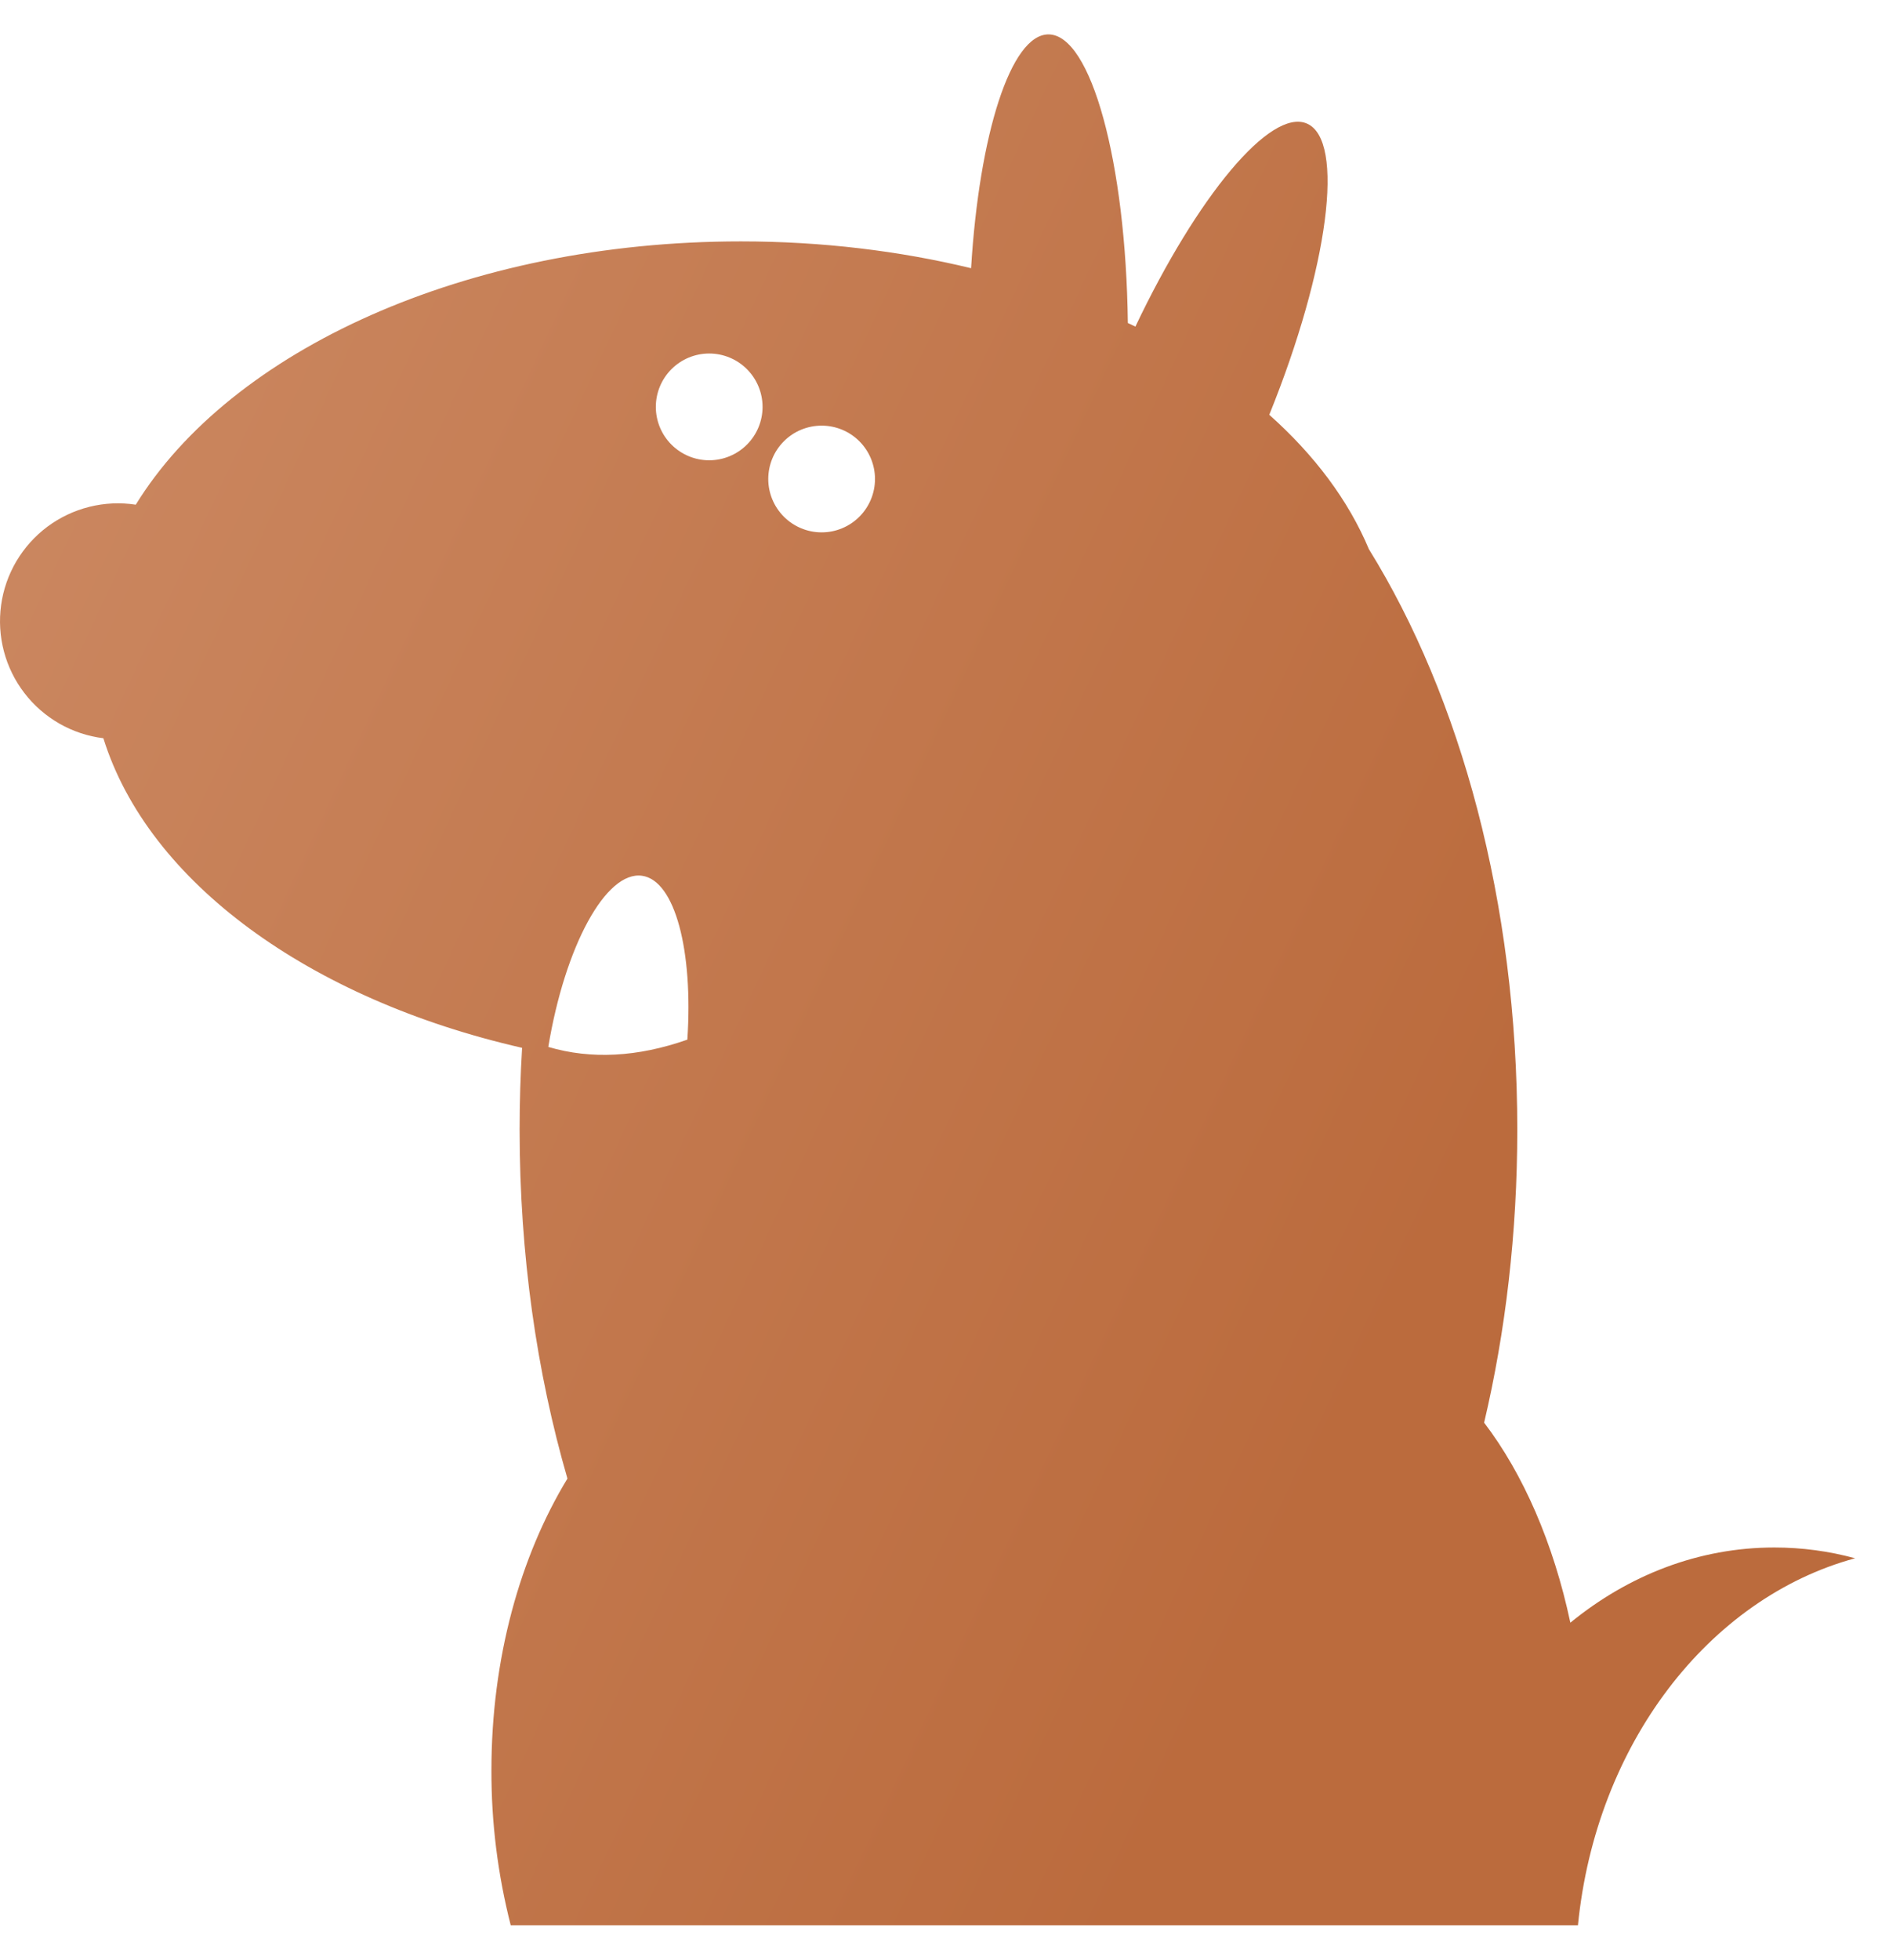 <svg width="54" height="56" viewBox="0 0 54 56" fill="none" xmlns="http://www.w3.org/2000/svg">
<path d="M18.748 11.628C18.748 12.032 18.909 12.42 19.195 12.706C19.481 12.992 19.869 13.153 20.273 13.153C20.678 13.153 21.066 12.992 21.352 12.706C21.638 12.42 21.799 12.032 21.799 11.628C21.799 11.223 21.638 10.835 21.352 10.549C21.066 10.263 20.678 10.102 20.273 10.102C19.869 10.102 19.481 10.263 19.195 10.549C18.909 10.835 18.748 11.223 18.748 11.628ZM21.962 13.688C21.962 14.092 22.123 14.48 22.409 14.766C22.695 15.052 23.083 15.213 23.488 15.213C23.892 15.213 24.28 15.052 24.566 14.766C24.852 14.48 25.013 14.092 25.013 13.688C25.013 13.283 24.852 12.895 24.566 12.609C24.28 12.323 23.892 12.163 23.488 12.163C23.083 12.163 22.695 12.323 22.409 12.609C22.123 12.895 21.962 13.283 21.962 13.688ZM15.674 29.917C16.897 30.278 18.222 30.209 19.649 29.709C19.818 27.162 19.296 25.158 18.353 25.026C17.319 24.881 16.15 27.04 15.674 29.917ZM42.426 40.654C43.543 42.118 44.407 44.094 44.891 46.37C46.55 45.014 48.558 44.221 50.723 44.221C51.516 44.221 52.289 44.327 53.031 44.529C48.837 45.669 45.619 49.851 45.108 55.017H14.6C14.23 53.569 14.044 52.08 14.048 50.586C14.048 47.392 14.869 44.475 16.221 42.252C15.344 39.228 14.854 35.847 14.854 32.28C14.854 31.492 14.878 30.712 14.925 29.943C8.851 28.557 4.238 25.21 2.955 21.096C2.512 21.041 2.084 20.899 1.696 20.677C1.309 20.455 0.969 20.159 0.697 19.804C0.425 19.45 0.226 19.045 0.112 18.614C-0.002 18.182 -0.029 17.732 0.032 17.29C0.093 16.847 0.242 16.421 0.469 16.037C0.697 15.653 0.998 15.317 1.356 15.05C1.714 14.784 2.122 14.591 2.555 14.483C2.989 14.375 3.439 14.354 3.881 14.422C6.595 10.016 13.316 6.898 21.178 6.898C23.496 6.898 25.714 7.17 27.76 7.664C27.993 3.836 28.895 0.983 29.972 0.983C31.191 0.983 32.186 4.641 32.241 9.23L32.457 9.333C34.225 5.613 36.315 3.087 37.356 3.529C38.464 3.999 37.977 7.67 36.284 11.853C37.571 12.998 38.546 14.295 39.132 15.693C41.751 19.919 43.374 25.79 43.374 32.281C43.374 35.232 43.038 38.056 42.426 40.654Z" fill="url(#paint0_linear_1:291)"/>
<defs>
<linearGradient id="paint0_linear_1:291" x1="-1.821" y1="1.917" x2="46.241" y2="24.329" gradientUnits="userSpaceOnUse">
<stop stop-color="#CD8B65"/>
<stop offset="1" stop-color="#BB6B3D"/>
</linearGradient>
</defs>
</svg>
